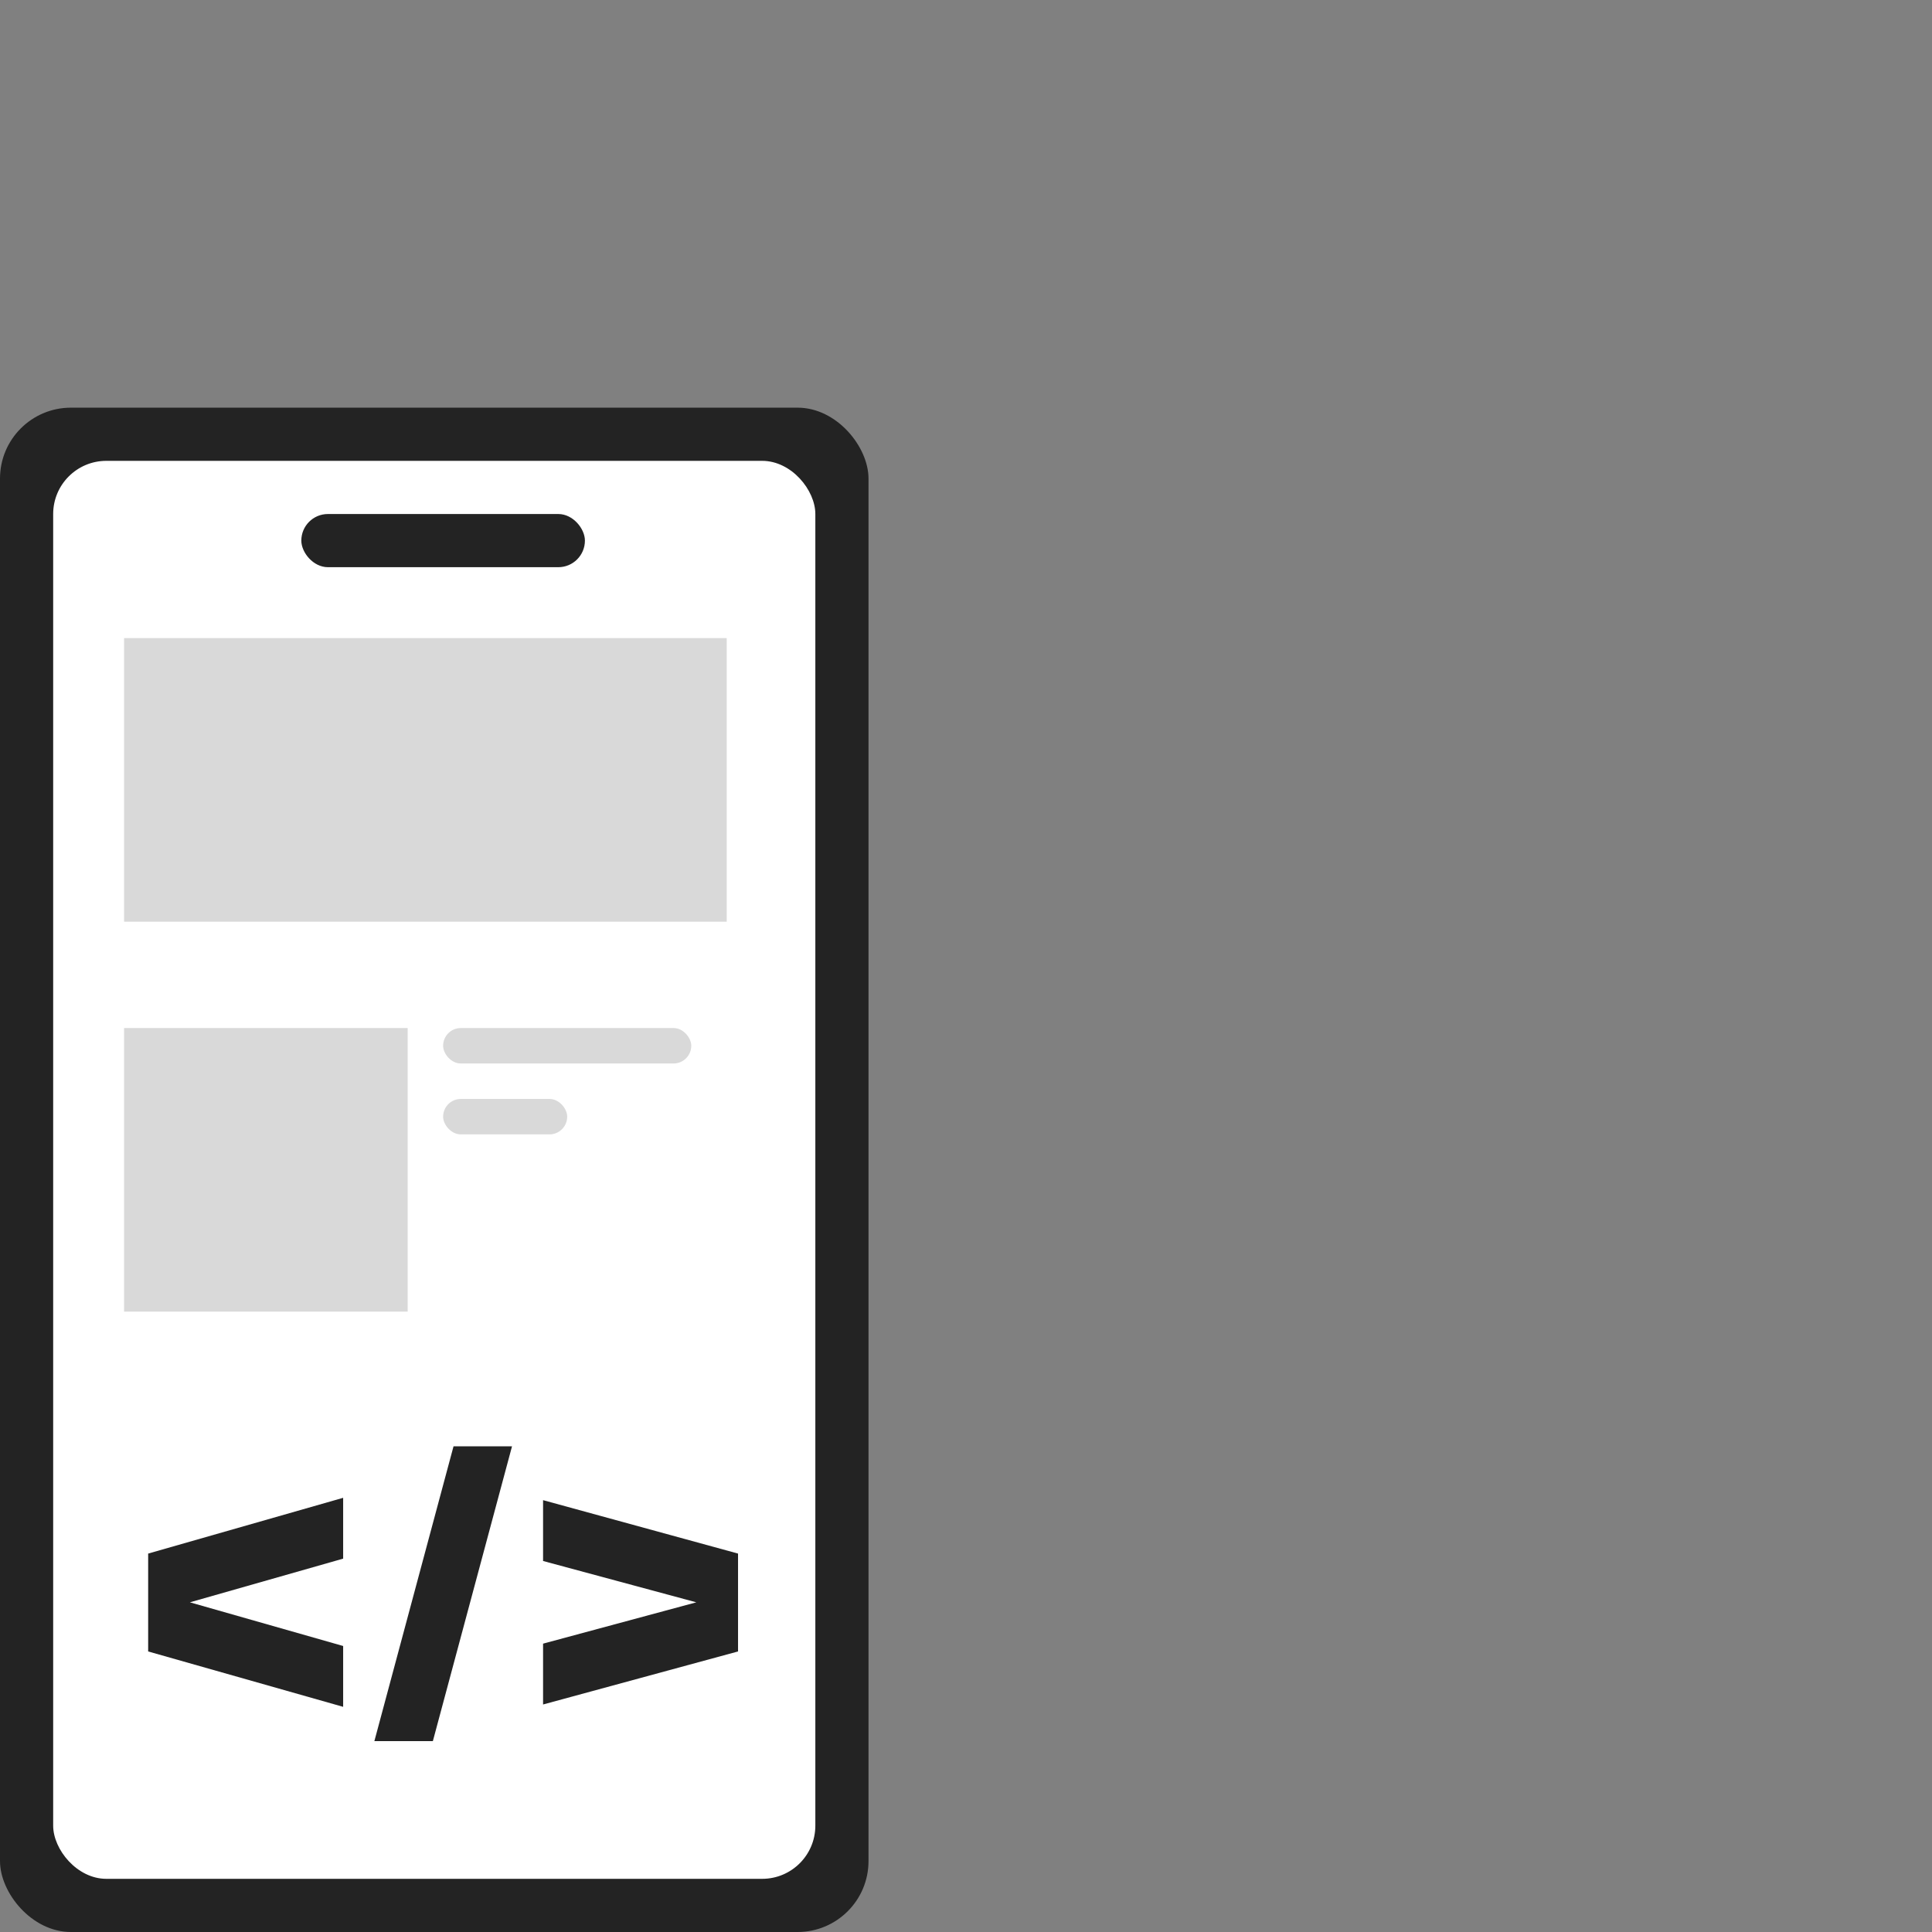 <svg width="109" height="109" viewBox="0 0 109 109" fill="none" xmlns="http://www.w3.org/2000/svg">
<rect x="0" y="0" width="109" height="109" fill="#808080" stroke="none"/>
<rect y="23" width="49" height="86" rx="4" fill="#232323"/>
<rect x="3" y="26" width="43" height="80" rx="3" fill="white"/>
<rect x="17" y="29" width="16" height="3" rx="1.5" fill="#232323"/>
<rect x="7" y="36" width="34" height="16" fill="#D9D9D9"/>
<rect x="7" y="58" width="16" height="16" fill="#D9D9D9"/>
<rect x="25" y="58" width="14" height="2" rx="1" fill="#D9D9D9"/>
<rect x="25" y="62" width="7" height="2" rx="1" fill="#D9D9D9"/>
<path d="M19.36 96.296L8.359 93.172V87.65L19.36 84.504V87.936L10.713 90.4L19.36 92.864V96.296ZM28.887 81.6L24.421 98.232H21.121L25.587 81.6H28.887ZM30.639 96.164V92.732L39.285 90.4L30.639 88.068V84.636L41.639 87.65V93.172L30.639 96.164Z" fill="#232323"/>
</svg>
